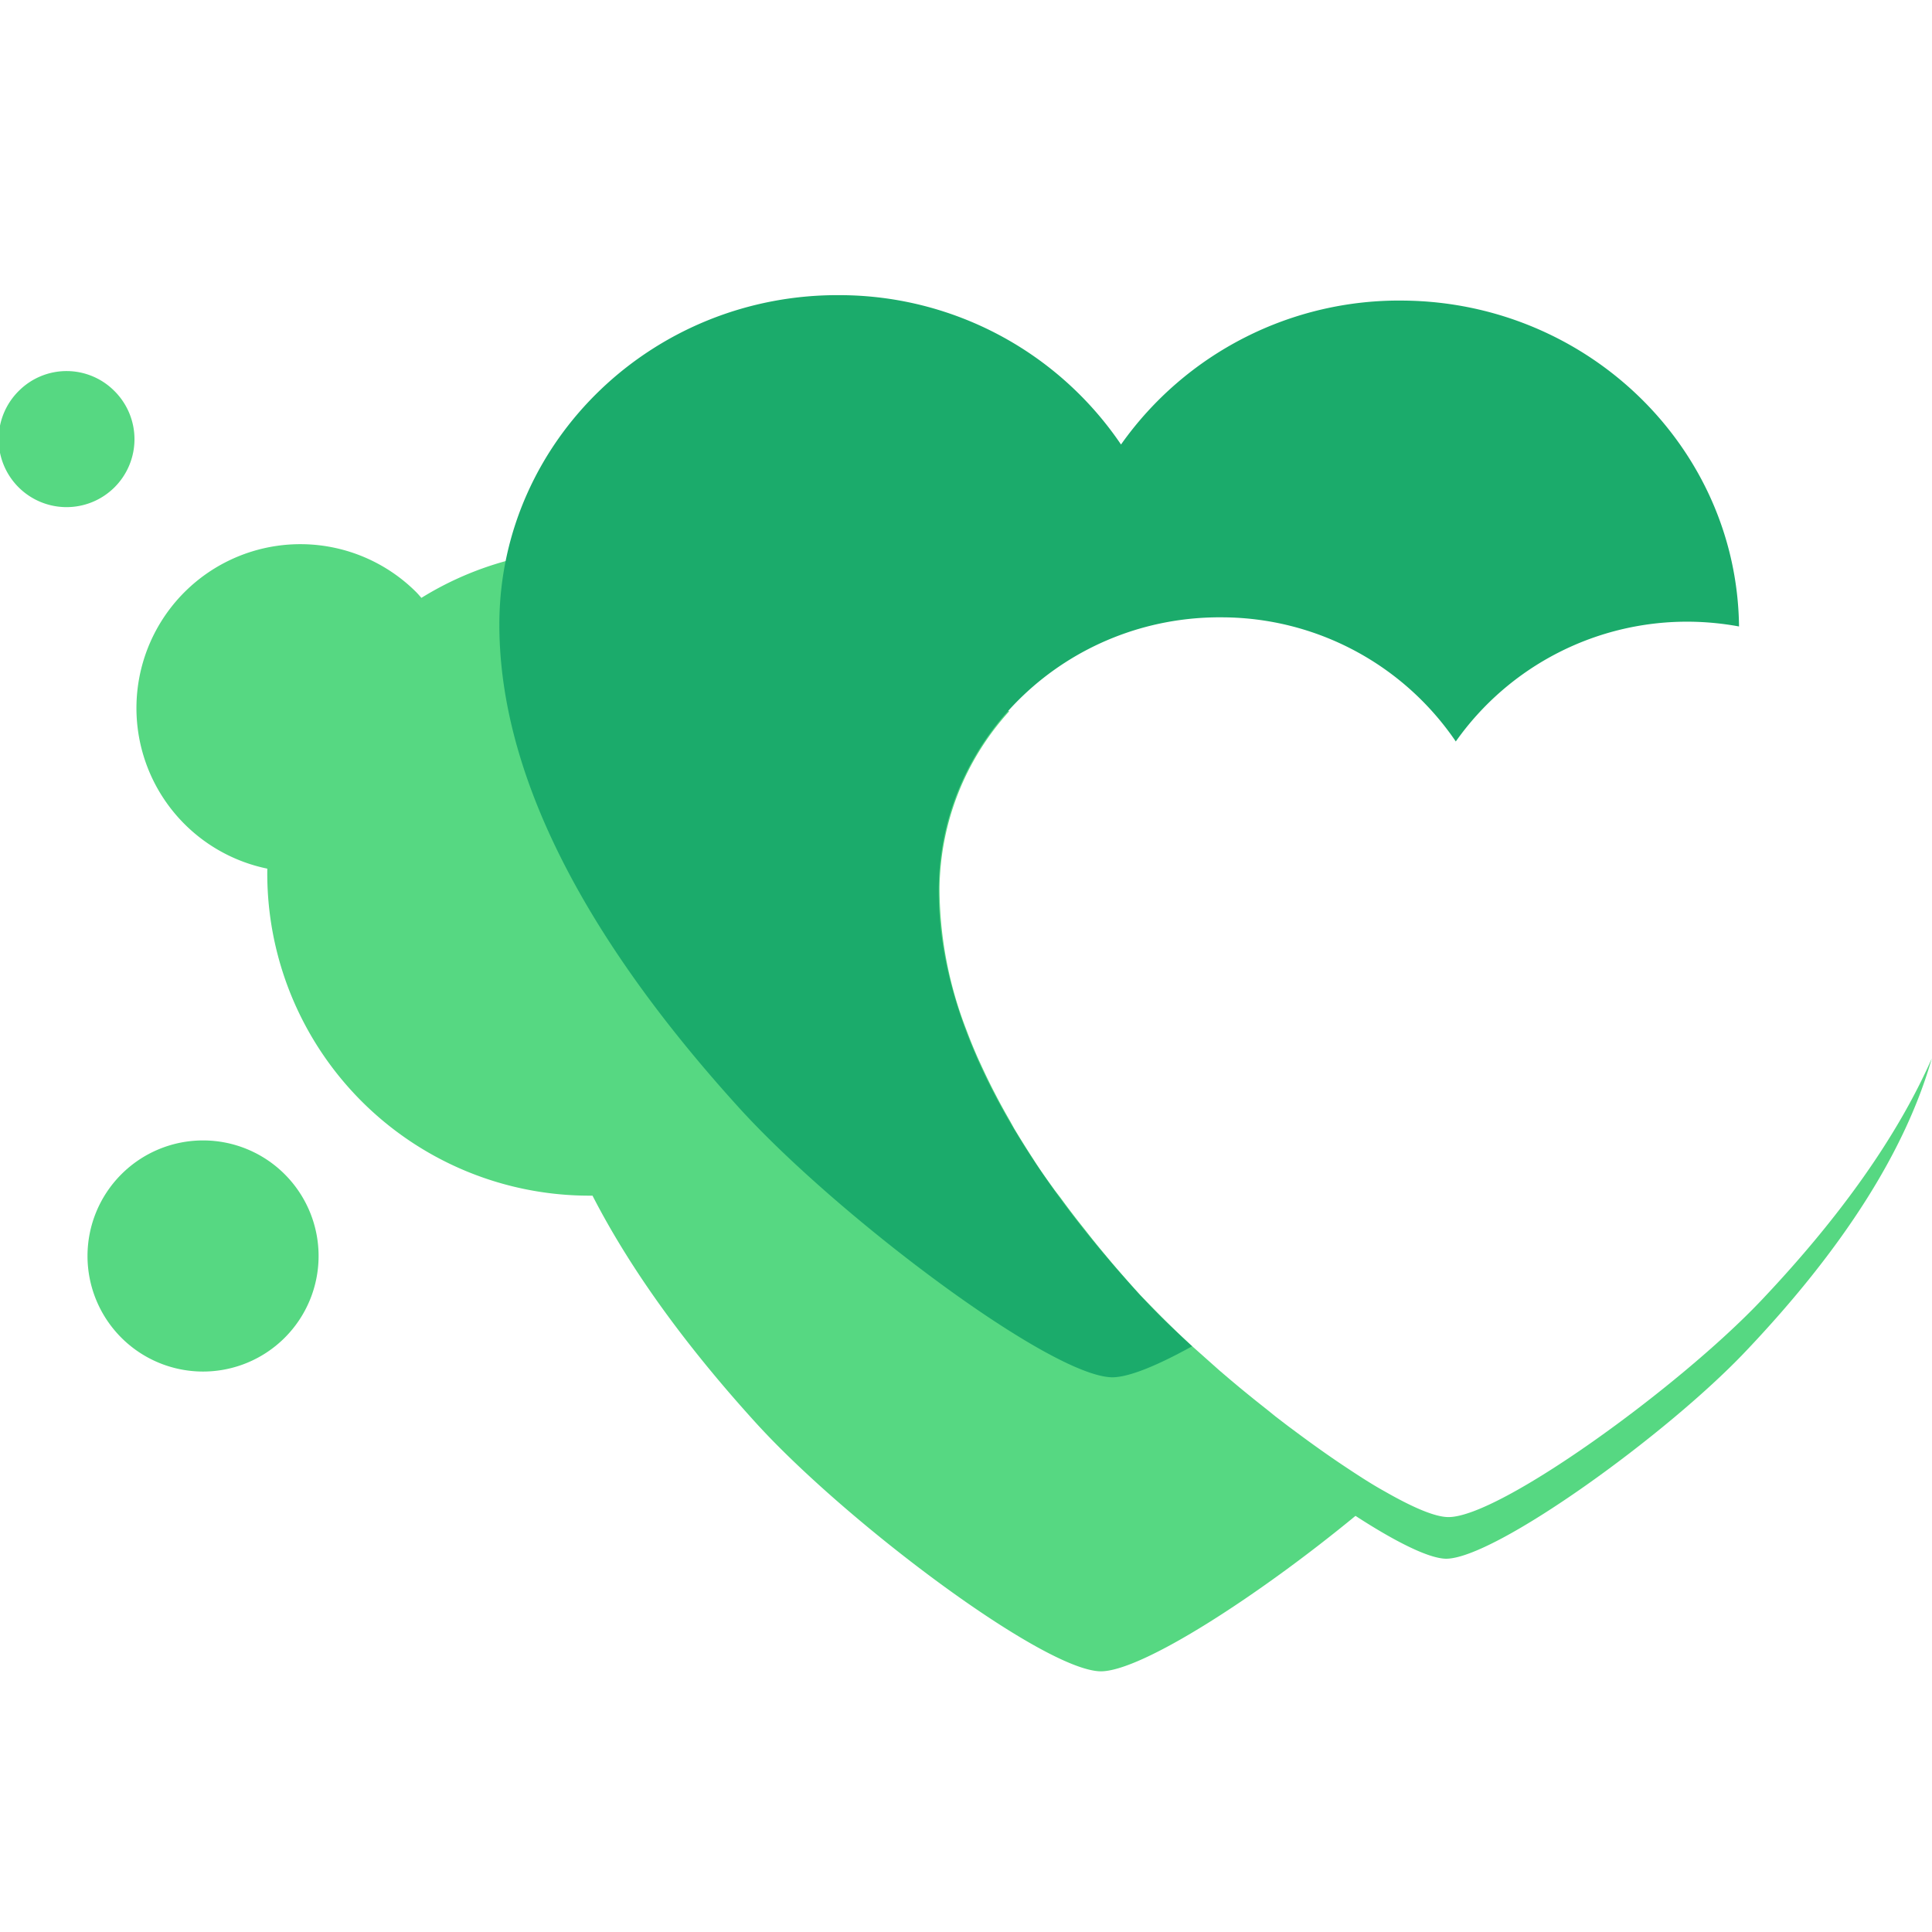 <svg xmlns="http://www.w3.org/2000/svg" viewBox="0 0 256 256"><title>favicon</title><g style="isolation:isolate"><rect width="256" height="256" style="fill:none"/><path d="M16.08,155.6a15.31,15.31,0,1,0,21.65,0A15.3,15.3,0,0,0,16.08,155.6Z" style="fill:#56d882;mix-blend-mode:multiply"/><path d="M15.16,51.81a8.93,8.93,0,0,0-12.6-.08,9,9,0,1,0,12.6.08Z" style="fill:#56d882;mix-blend-mode:multiply"/><path d="M233.35,172.34c-11,11.58-34.7,28.72-41.43,28.68-1.81,0-4.84-1.34-8.47-3.42h0c-1.81-1-3.78-2.29-5.84-3.67l-.37-.25c-1.9-1.29-3.86-2.7-5.84-4.18l-.69-.51-1.66-1.27-1-.81-1.5-1.19q-1.16-.93-2.3-1.87l-1.1-.92-1.55-1.32-1-.89-1.82-1.62-.62-.55q-1.18-1.07-2.28-2.13l-.63-.61q-.84-.81-1.62-1.6l-.61-.62c-.68-.69-1.33-1.38-1.94-2-1.28-1.41-2.5-2.8-3.69-4.19l-1.06-1.27q-1.24-1.48-2.42-3l-1.07-1.35q-1.2-1.54-2.32-3.08l-.77-1c-1-1.39-2-2.77-2.85-4.14h0c-.88-1.35-1.71-2.69-2.5-4l-.55-1q-.91-1.57-1.73-3.13l-.52-1q-.87-1.71-1.64-3.4l-.25-.53c-.61-1.36-1.16-2.71-1.66-4.05h0a52.11,52.11,0,0,1-3.56-18.72,35.48,35.48,0,0,1,9.23-23.47,41.29,41.29,0,0,0-21.14-5.85c-.4,0-.8,0-1.2,0-.89-1.07-1.82-2.12-2.83-3.12a42.76,42.76,0,0,0-52.71-6.07c-.23-.25-.44-.51-.68-.75A21.72,21.72,0,1,0,35.42,115.1a42.69,42.69,0,0,0,43.09,43.33q7.43,14.46,21.67,30.13c12,13.18,38.11,32.79,45.67,32.9,5.47,0,21-10.1,33.76-20.6,5.22,3.39,9.69,5.65,12,5.68,6.45,0,29.2-16.39,39.7-27.48,13-13.68,21.2-26.68,24.66-38.81C251.48,150.44,243.93,161.18,233.35,172.34Z" style="fill:#56d882"/><path d="M151,171.54c-17.82-19.55-26.77-37.68-26.61-53.85.18-20,17.08-36.1,37.62-35.89a37.55,37.55,0,0,1,30.89,16.45,37.51,37.51,0,0,1,31.17-15.87,38.29,38.29,0,0,1,6.36.63c-.27-23.65-20-42.92-44.39-43.18A45.12,45.12,0,0,0,148.54,58.9a45.08,45.08,0,0,0-37.11-19.79c-24.73-.24-45,19.14-45.26,43.16-.19,19.46,10.58,41.27,32,64.78,13,14.2,41,35.33,49.2,35.45,2.22,0,6-1.57,10.59-4.11C155.34,176,153,173.69,151,171.54Z" style="fill:#1bab6b"/></g></svg>